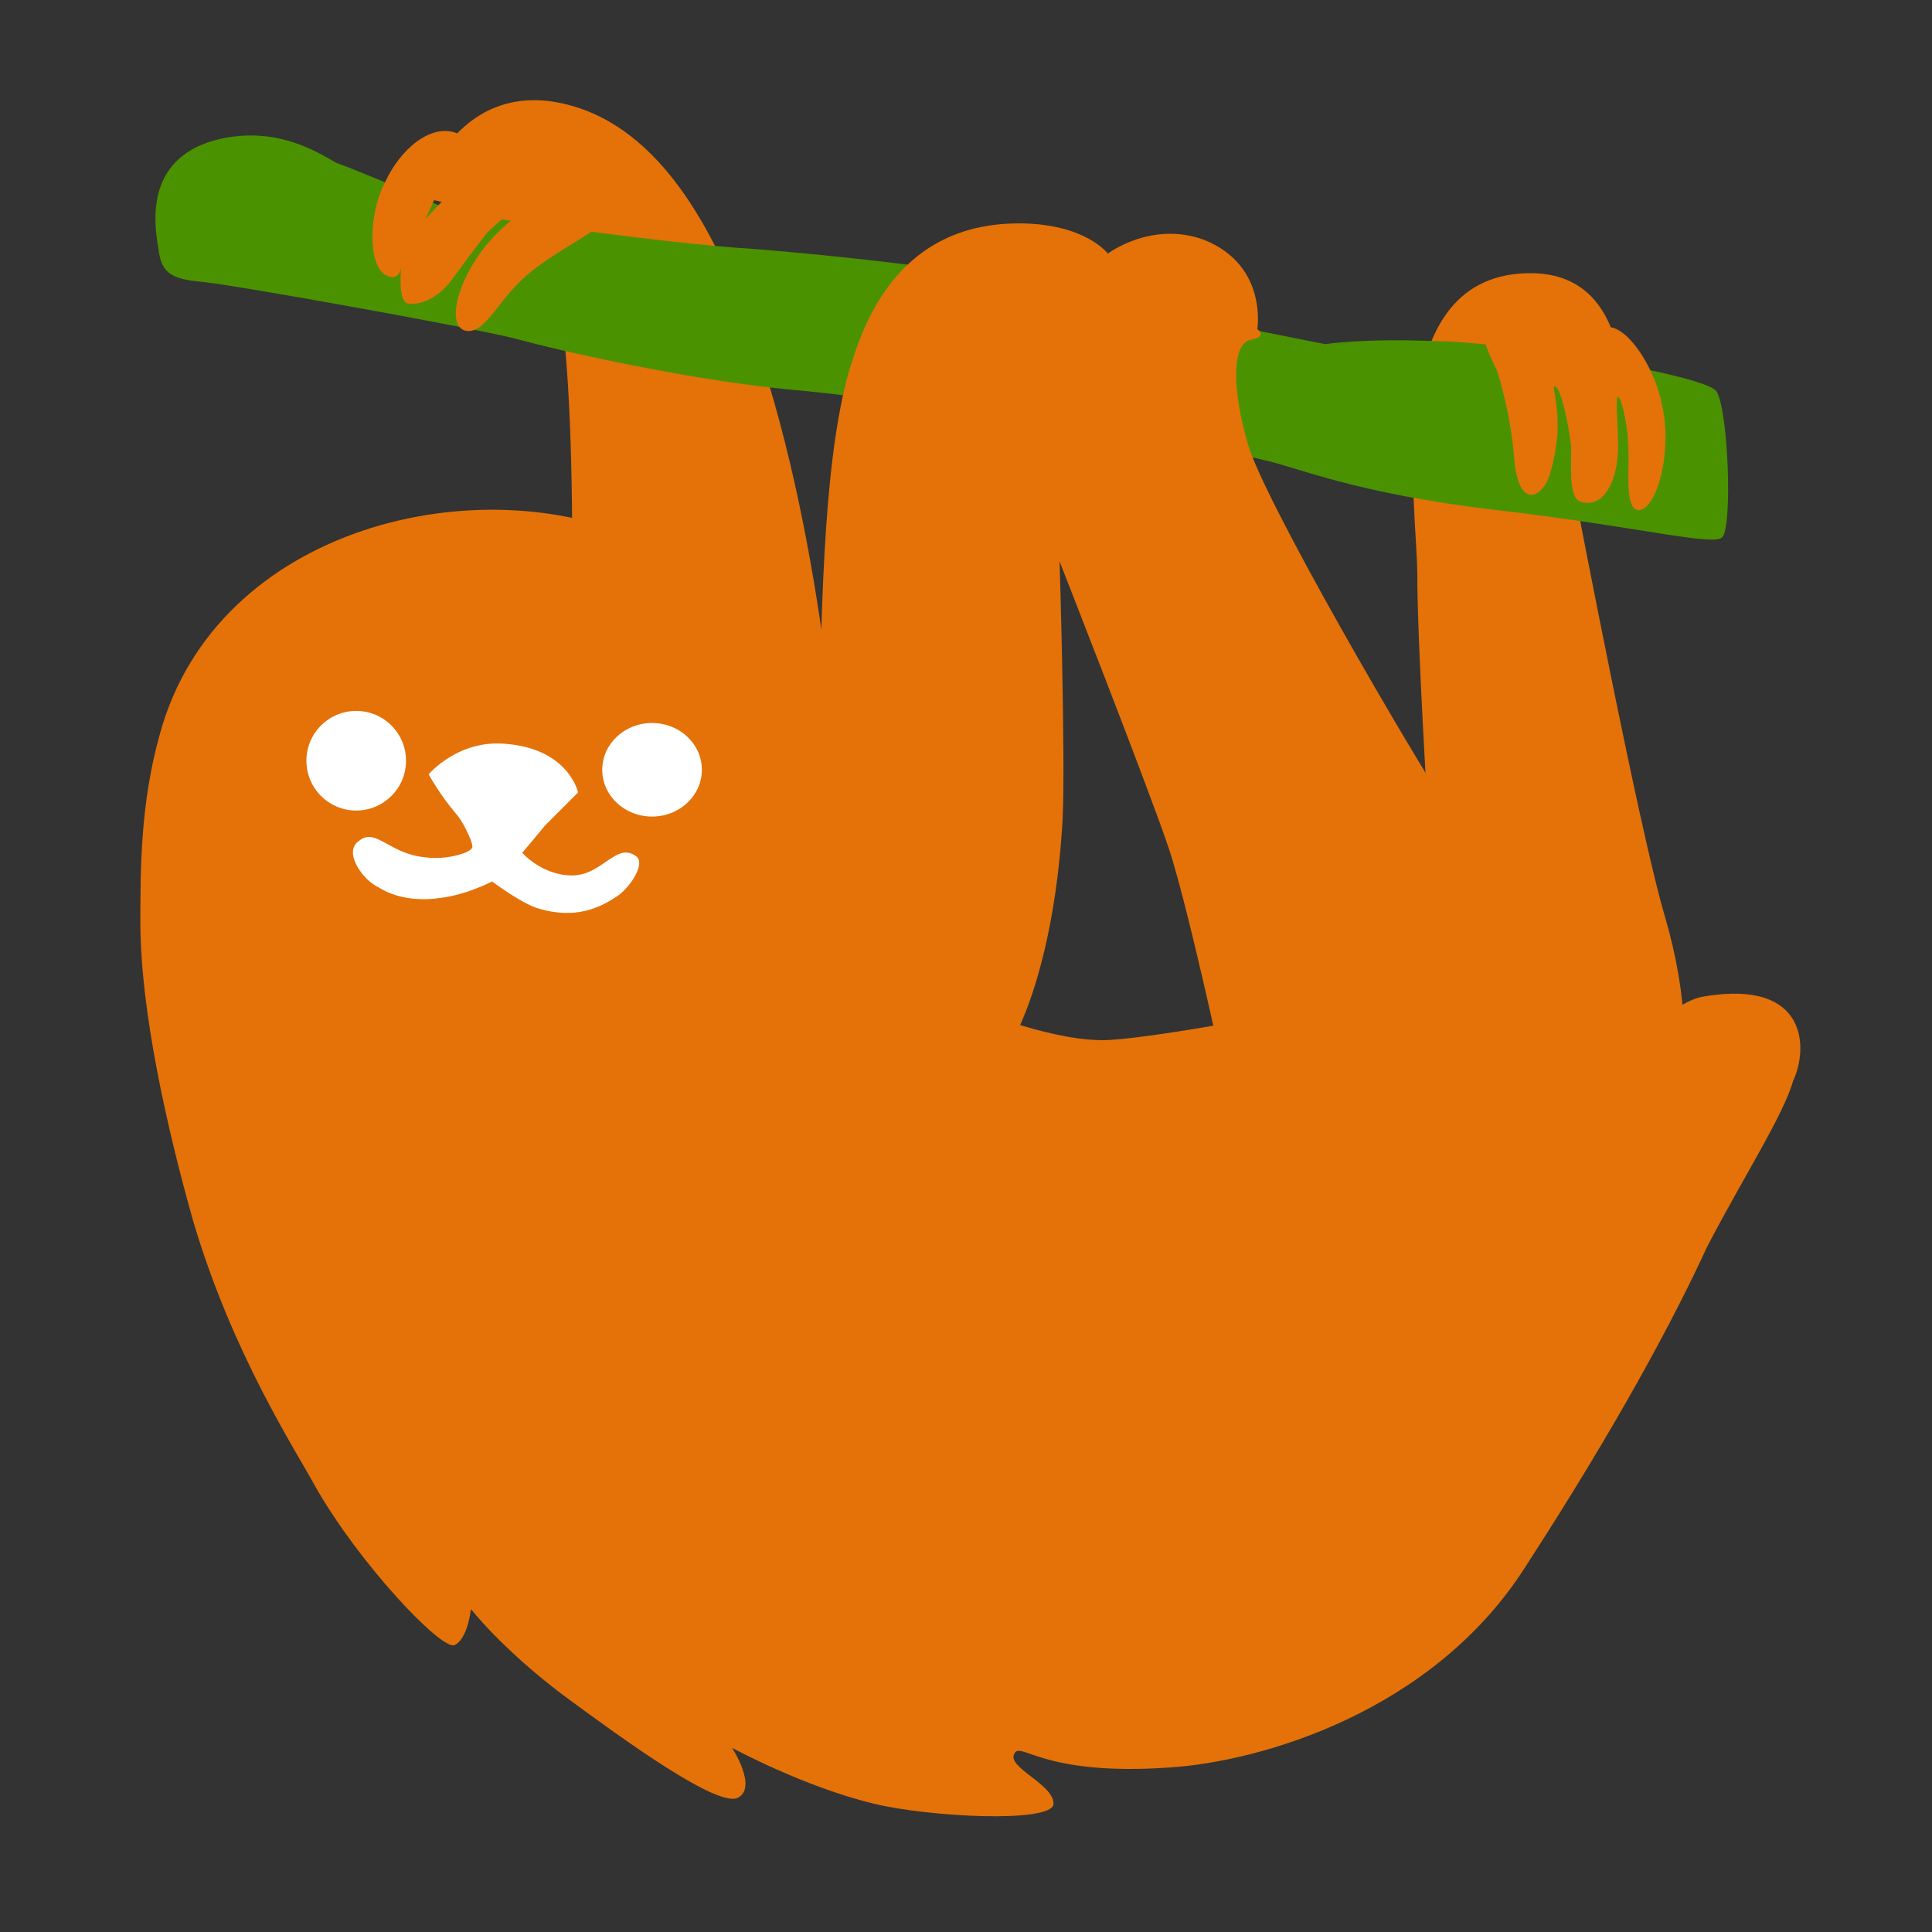<?xml version="1.0" encoding="utf-8"?>
<!-- Generator: Adobe Illustrator 24.0.0, SVG Export Plug-In . SVG Version: 6.00 Build 0)  -->
<svg version="1.1" id="Layer_1" xmlns="http://www.w3.org/2000/svg" xmlns:xlink="http://www.w3.org/1999/xlink" x="0px" y="0px"
	 viewBox="0 0 128 128" style="enable-background:new 0 0 128 128;" xml:space="preserve">
<rect x="0" y="0" width="128" height="128" fill="#333333" stroke="none"/>
<style type="text/css">
	.st0{fill:#E47209;}
	.st1{fill:#4B9200;}
	.st2{fill:#FFFFFF;}
</style>
<path class="st0" d="M37.9,38.3c0,0,0.2-14.5-1.1-19.5c-1.5-4.8-9-5.7-9-5.7s2-7.2,8.6-6.4c6.6,0.9,10.3,7.5,12.7,13.4
	c5.3,13.4,6.4,31.4,6.4,31.4l-16,38.4l-16-4.6C23.4,85.1,37.9,38.3,37.9,38.3z"/>
<path class="st0" d="M62.7,69.5l2-2.6c0,0,5.3,2.2,8.8,2c3.5-0.2,12.7-2,12.7-2L86.7,82l-25-4.4C61.8,77.4,62.7,69.5,62.7,69.5z"/>
<path class="st0" d="M94.6,53.9c0,0-0.7-11.4-0.7-15.8c0-4.6-2.6-20.2,7.7-20c7.7,0.2,5.7,11.6,5.7,11.6l-2.9,3.3
	c0,0,4.2,22,5.9,27.7c3.3,11.4-0.9,14.9-0.9,14.9l-15.8,2.2L94.6,53.9z"/>
<path class="st1" d="M14.2,9.3c-4.6,1.3-4,5.5-3.7,7.2c0.2,1.8,1.1,2,3.1,2.2c2,0.2,17.1,2.9,20.4,3.7c3.3,0.9,12.1,2.9,19.3,3.5
	c7.2,0.7,28.6,4,30.5,4.6c2,0.4,5.9,2.2,15.4,3.3c9.4,1.1,14.3,2.4,14.9,1.8c0.7-0.7,0.4-8.6-0.4-9.7c-0.9-1.1-14.1-3.3-18.7-3.3
	c-4.6-0.2-7.2,0.2-7.2,0.2S77,20.7,71.5,19.4S56.3,17,50,16.5c-6.6-0.4-19.8-2.4-19.8-2.4s-5.9-2.6-7.9-3.3
	C21.2,10.2,18.3,8.2,14.2,9.3L14.2,9.3z"/>
<path class="st0" d="M66.9,19.4l-8.6,51.8c0,0,6.4,0.9,7.9-0.9s3.7-7.2,4.2-16c0.2-4.2-0.2-17.1-0.2-17.1s5.7,14.5,7.2,18.9
	c1.5,4.4,4.8,20.2,4.8,20.2l8.6-8.3l-18-45.5C73,22.5,66.9,19.4,66.9,19.4z"/>
<path class="st0" d="M30.2,8.8c1.8,0.7-0.7,2.9-1.1,3.7c-0.4,0.9-0.9,2-0.9,2s2-2.2,3.3-3.3c1.5-1.1,3.5-1.8,4.6-0.7
	c1.3,1.3-0.2,2-1.8,3.1c-0.4,0.4-1.3,1.1-2,1.8c-0.9,1.1-1.8,2.4-2.2,2.9c-0.7,1.1-2,2-3.1,1.8c-0.7-0.2-0.4-2.6-0.4-2.6
	s0,1.3-1.1,0.7c-1.1-0.7-1.1-4,0-6.1C26.5,9.9,28.5,8.2,30.2,8.8z"/>
<path class="st0" d="M34.4,18.7c2.6-2.6,7.5-4,5.7-5.5c-1.8-1.5-5.3,0.2-7.5,2.6s-3.1,5.7-1.8,6.1C32,22.2,32.8,20.3,34.4,18.7z"/>
<path class="st0" d="M99.2,21.1c-1.8,0.2-0.4,2.6,0,3.5c0.4,1.3,0.9,3.3,1.1,5.5c0.2,3.3,1.5,3.1,2.2,1.8c0.4-0.9,0.7-2.6,0.7-3.7
	c0-1.8-0.4-2.6-0.2-2.6c0.4,0,0.9,2.4,1.1,4c0,1.8-0.2,3.7,0.9,3.7c1.3,0.2,2.2-1.5,2.2-3.7c0-1.8-0.2-3.3,0-3.3s0.7,1.8,0.7,4
	c0,1.3-0.2,3.5,0.7,3.5c1.3-0.2,2.2-4.2,1.5-7c-0.4-2.2-2-4.8-3.3-5.1c-1.3-0.2-0.9,1.5-0.9,1.5s-0.7-2.2-2.6-2.2
	c-1.8-0.2-1.5,1.5-1.5,1.5S100.9,20.9,99.2,21.1z"/>
<path class="st0" d="M113,66c-3.1,0.4-6.8,6.1-6.8,6.1s-4.8-10.3-9-16.5c-4-6.1-13.4-22.4-14.5-26.1s-1.1-6.8,0.2-7
	c1.1-0.2,0.4-0.7,0.4-0.7s0.7-4.2-3.5-5.9c-3.5-1.3-6.4,0.9-6.4,0.9s-1.5-2-5.9-2s-8.8,2-11,9c-2,5.9-2,17.1-2.2,21.1
	c0,4-1.5,12.7-5.1,18.7c-3.3,5.9-8.1,12.1-8.8,15.2c-0.4,3.1,0.7,7-2,7c-2.6-0.2-4.4-2.9-2.4-7.2c2-4.2,5.9-9,5.9-9L48,50.2l3.5,1.5
	c0.9-4.2,2-10.5-8.8-15.8c-10.8-5.1-28.3-1.1-32.1,12.7c-1.3,4.6-1.3,9-1.3,12.5c0,5.9,1.8,13.8,3.5,19.8c2.6,8.8,6.8,15.2,8.1,17.6
	c2.9,5.1,8.3,10.8,9.2,10.5c0.9-0.4,1.1-2.4,1.1-2.4s2,2.6,6.1,5.7c4.2,3.1,10.3,7.5,11.6,6.8s-0.4-3.3-0.4-3.3s4.8,2.6,9.4,3.7
	c3.7,0.9,11.9,1.3,11.9,0s-3.1-2.4-2.6-3.3c0.4-0.9,1.8,1.5,10.3,0.9c6.1-0.4,17.4-3.7,23.5-13.2c6.1-9.4,9.9-16.5,12.1-21.3
	c2.4-4.6,5.1-8.8,5.7-11C119.8,69.5,119.8,64.9,113,66z M82.2,70.2c-0.4,1.3-4.4,2.6-8.6,2.6c-4.2,0-7.7-1.1-8.8-3.1
	c-1.1-2,1.3-4.8,2.4-10.5c0.9-5.7,0.4-16.5,0.4-23.3c0-6.6,2-13.2,2-13.2s0.2,6.1,0.7,9c0.4,2.4,1.3,5.1,2.4,8.6
	c0.9,2.6,5.1,10.1,7,16.5C81.8,63.1,82.9,68.2,82.2,70.2z"/>
<path class="st0" d="M34.8,43.3c-5.7-0.4-4.2-2.6-9.4-2.9C20.3,40.3,14,46.6,14,53.9c0,7.7,5.1,17.6,18.7,18.2
	c5.3,0.2,7.9-0.7,7.9-0.7c3.7-5.1,6.8-9.4,9-13.6c1.3-2.6,1.8-4.8,2.2-7c0.4-2,0.2-4-2.6-6.6C43.8,38.9,39.7,43.5,34.8,43.3z"/>
<ellipse class="st2" cx="23.6" cy="50.4" rx="3.3" ry="3.3"/>
<ellipse class="st2" cx="43.2" cy="51" rx="3.3" ry="3.1"/>
<path class="st2" d="M33.7,49.3c-3.3-0.4-5.3,2-5.3,2s0.7,1.3,1.8,2.6c0.4,0.4,1.1,1.8,1.1,2.2c0,0.4-1.8,0.9-3.1,0.7
	c-2.4-0.2-3.3-2-4.4-1.1c-1.1,0.7,0.2,2.6,1.3,3.1c1.1,0.7,2.6,0.9,4,0.7c1.8-0.2,3.5-1.1,3.5-1.1s2,1.5,3.1,1.8
	c2.4,0.7,4,0,5.3-0.9c0.9-0.7,1.8-2.2,1.1-2.6c-1.3-0.9-2.2,1.3-4.2,1.3s-3.3-1.5-3.3-1.5s1.1-1.3,1.5-1.8c0.7-0.7,2.2-2.2,2.2-2.2
	S37.7,49.7,33.7,49.3z"/>
<path class="st0" d="M36.6,99.6c-0.9,1.1-5.7-3.3-7.2-5.3c-1.5-2-4-4.8-2.2-6.1c1.8-1.3,3.7,2.9,5.3,4.6
	C33.7,94.7,37.2,98.9,36.6,99.6z"/>
<path class="st0" d="M41.9,98.5c-2,2.2,2,5.7,5.5,8.1s8.8,3.7,9.4,3.1c0.4-0.7-3.7-2.9-7.2-5.7S43.2,97.1,41.9,98.5z"/>
<path class="st0" d="M61.2,96.5c-0.2,1.3,2.9,2.9,7.5,2.6c4.6-0.2,7.9-2.4,7.7-3.3c-0.2-0.9-4.4,0.2-7.7,0.2
	C65.4,96,61.6,93.6,61.2,96.5z"/>
<path class="st0" d="M65.6,111.6c0,2.4,6.8,2,11.2,0.4c5.5-2,8.1-6.4,7.5-7c-0.9-0.9-3.7,2.9-9.2,4.2
	C72.6,109.9,65.6,109.2,65.6,111.6z"/>
</svg>
